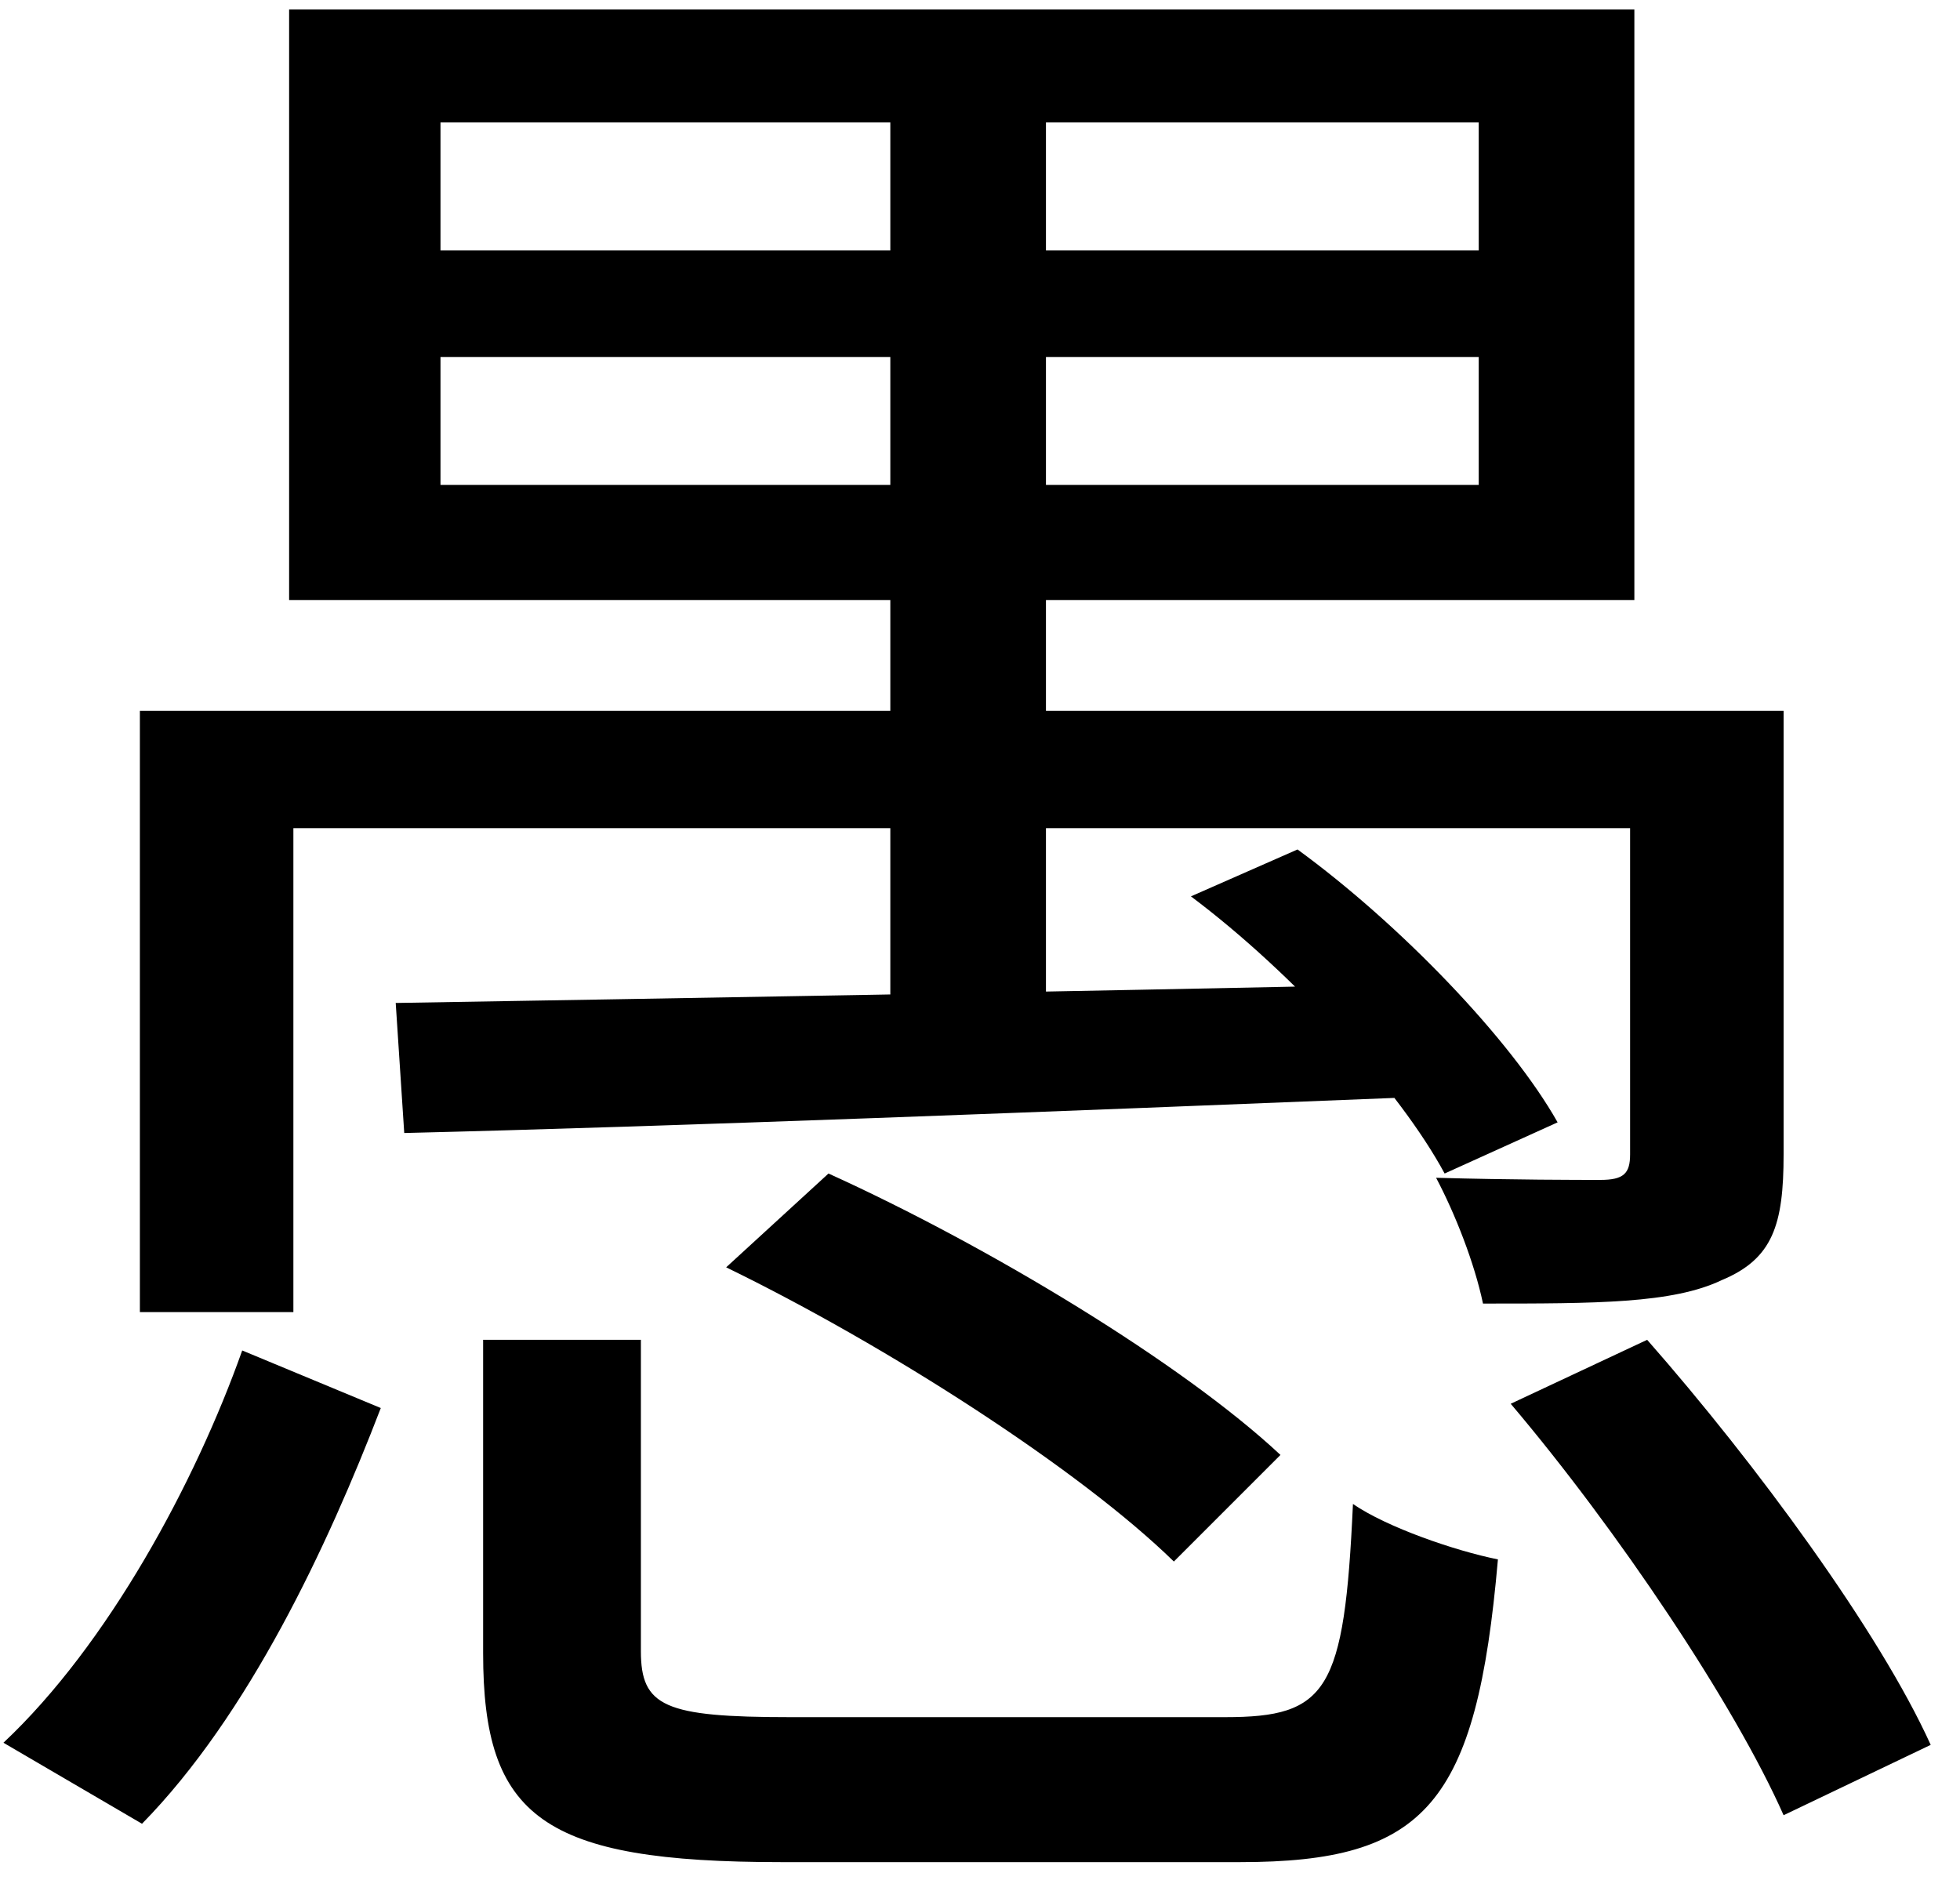 <svg width="57" height="55" viewBox="0 0 57 55" fill="none" xmlns="http://www.w3.org/2000/svg">
<path d="M14.05 38.964H18.638V48.016C18.638 49.628 19.32 49.938 22.978 49.938C24.714 49.938 33.332 49.938 35.626 49.938C38.602 49.938 39.098 49.194 39.346 43.738C40.338 44.42 42.322 45.102 43.562 45.35C42.942 52.48 41.454 54.154 36.06 54.154C34.448 54.154 24.156 54.154 22.73 54.154C15.786 54.154 14.05 52.852 14.05 48.078V38.964ZM21.118 36.856L24.094 34.128C28.744 36.236 34.386 39.646 37.238 42.312L34.138 45.412C31.41 42.746 25.83 39.15 21.118 36.856ZM43.934 40.824L47.902 38.964C51.064 42.56 54.66 47.458 56.148 50.744L51.87 52.79C50.444 49.566 47.034 44.482 43.934 40.824ZM34.634 26.068L37.734 24.704C40.71 26.874 43.934 30.222 45.298 32.64L42.012 34.128C40.71 31.71 37.61 28.3 34.634 26.068ZM7.044 39.274L11.074 40.948C9.524 44.978 7.23 49.876 4.13 53.038L0.1 50.682C3.138 47.83 5.68 43.118 7.044 39.274ZM12.81 10.382V14.102H43.004V10.382H12.81ZM12.81 3.562V7.282H43.004V3.562H12.81ZM8.408 0.276H47.53V17.45H8.408V0.276ZM4.068 20.674H49.452V24.084H8.532V38.158H4.068V20.674ZM11.508 29.168C18.886 29.044 30.294 28.858 41.516 28.61L41.392 31.896C30.604 32.33 19.444 32.764 11.756 32.95L11.508 29.168ZM47.406 20.674H51.87V33.57C51.87 35.616 51.56 36.608 50.072 37.228C48.646 37.91 46.414 37.91 43.128 37.91C42.88 36.732 42.322 35.306 41.764 34.252C43.996 34.314 45.918 34.314 46.538 34.314C47.22 34.314 47.406 34.128 47.406 33.57V20.674ZM25.892 1.454H30.418V30.346H25.892V1.454Z" fill="black"/>
</svg>
